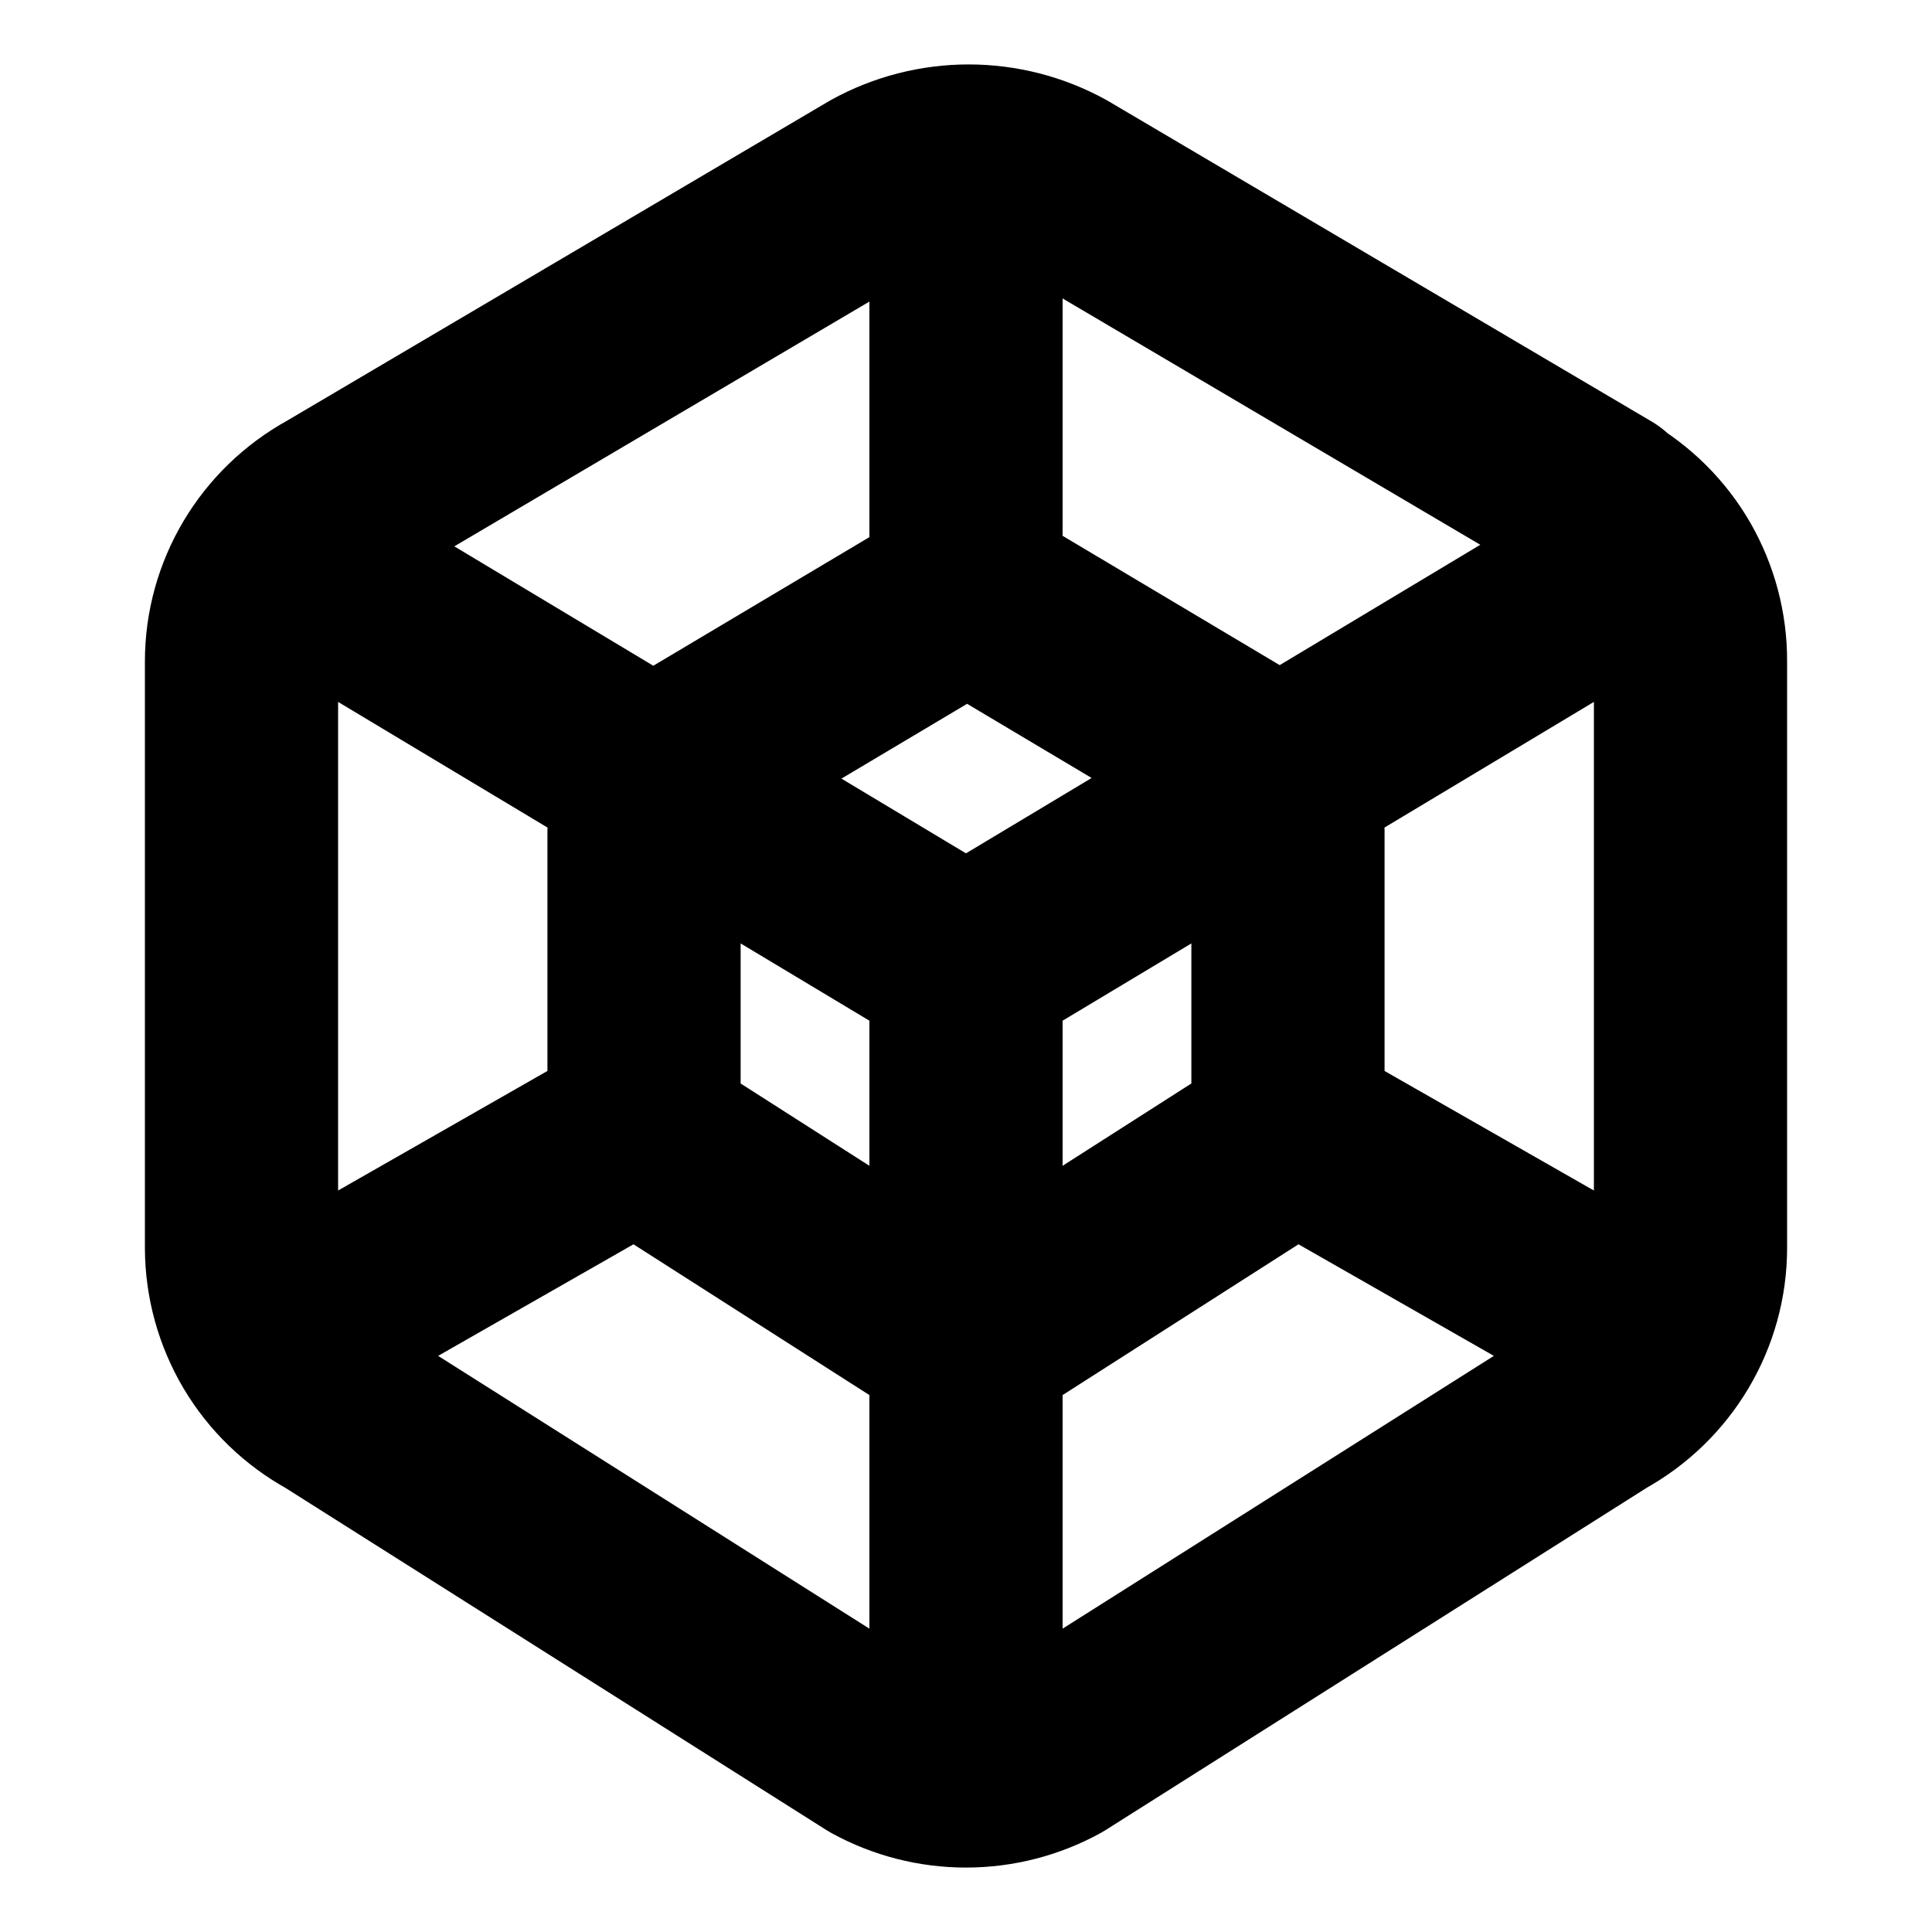 <svg width="20" height="20" viewBox="0 0 20 20" fill="none" xmlns="http://www.w3.org/2000/svg">
<path d="M10 17.5V10M10 10L3.75 6.25M10 10L16.25 6.25M10 2.5V6.25M16.25 13.333L13.333 11.667M6.667 11.667L3.75 13.333M16.562 5.225C16.849 5.388 17.087 5.624 17.252 5.909C17.416 6.195 17.502 6.519 17.5 6.848V12.918C17.5 13.592 17.131 14.214 16.535 14.542L10.91 18.1C10.631 18.253 10.318 18.333 10 18.333C9.682 18.333 9.369 18.253 9.09 18.1L3.465 14.542C3.173 14.382 2.93 14.148 2.76 13.862C2.591 13.576 2.501 13.251 2.5 12.918V6.847C2.5 6.173 2.869 5.552 3.465 5.225L9.09 1.908C9.377 1.75 9.7 1.667 10.027 1.667C10.355 1.667 10.678 1.75 10.965 1.908L16.59 5.225H16.562ZM12.917 7.858C13.044 7.932 13.15 8.038 13.223 8.166C13.297 8.294 13.335 8.439 13.333 8.587V11.31C13.333 11.459 13.293 11.605 13.218 11.733C13.143 11.861 13.034 11.966 12.904 12.038L10.404 13.636C10.28 13.704 10.141 13.74 10 13.74C9.859 13.74 9.72 13.704 9.596 13.636L7.096 12.038C6.966 11.966 6.858 11.861 6.782 11.733C6.707 11.605 6.667 11.459 6.667 11.311V8.587C6.667 8.438 6.706 8.292 6.782 8.164C6.857 8.036 6.965 7.931 7.095 7.858L9.595 6.37C9.854 6.226 10.17 6.226 10.428 6.37L12.928 7.859L12.917 7.858Z" stroke="currentColor" stroke-width="2" stroke-linecap="round" stroke-linejoin="round"/>
</svg>
